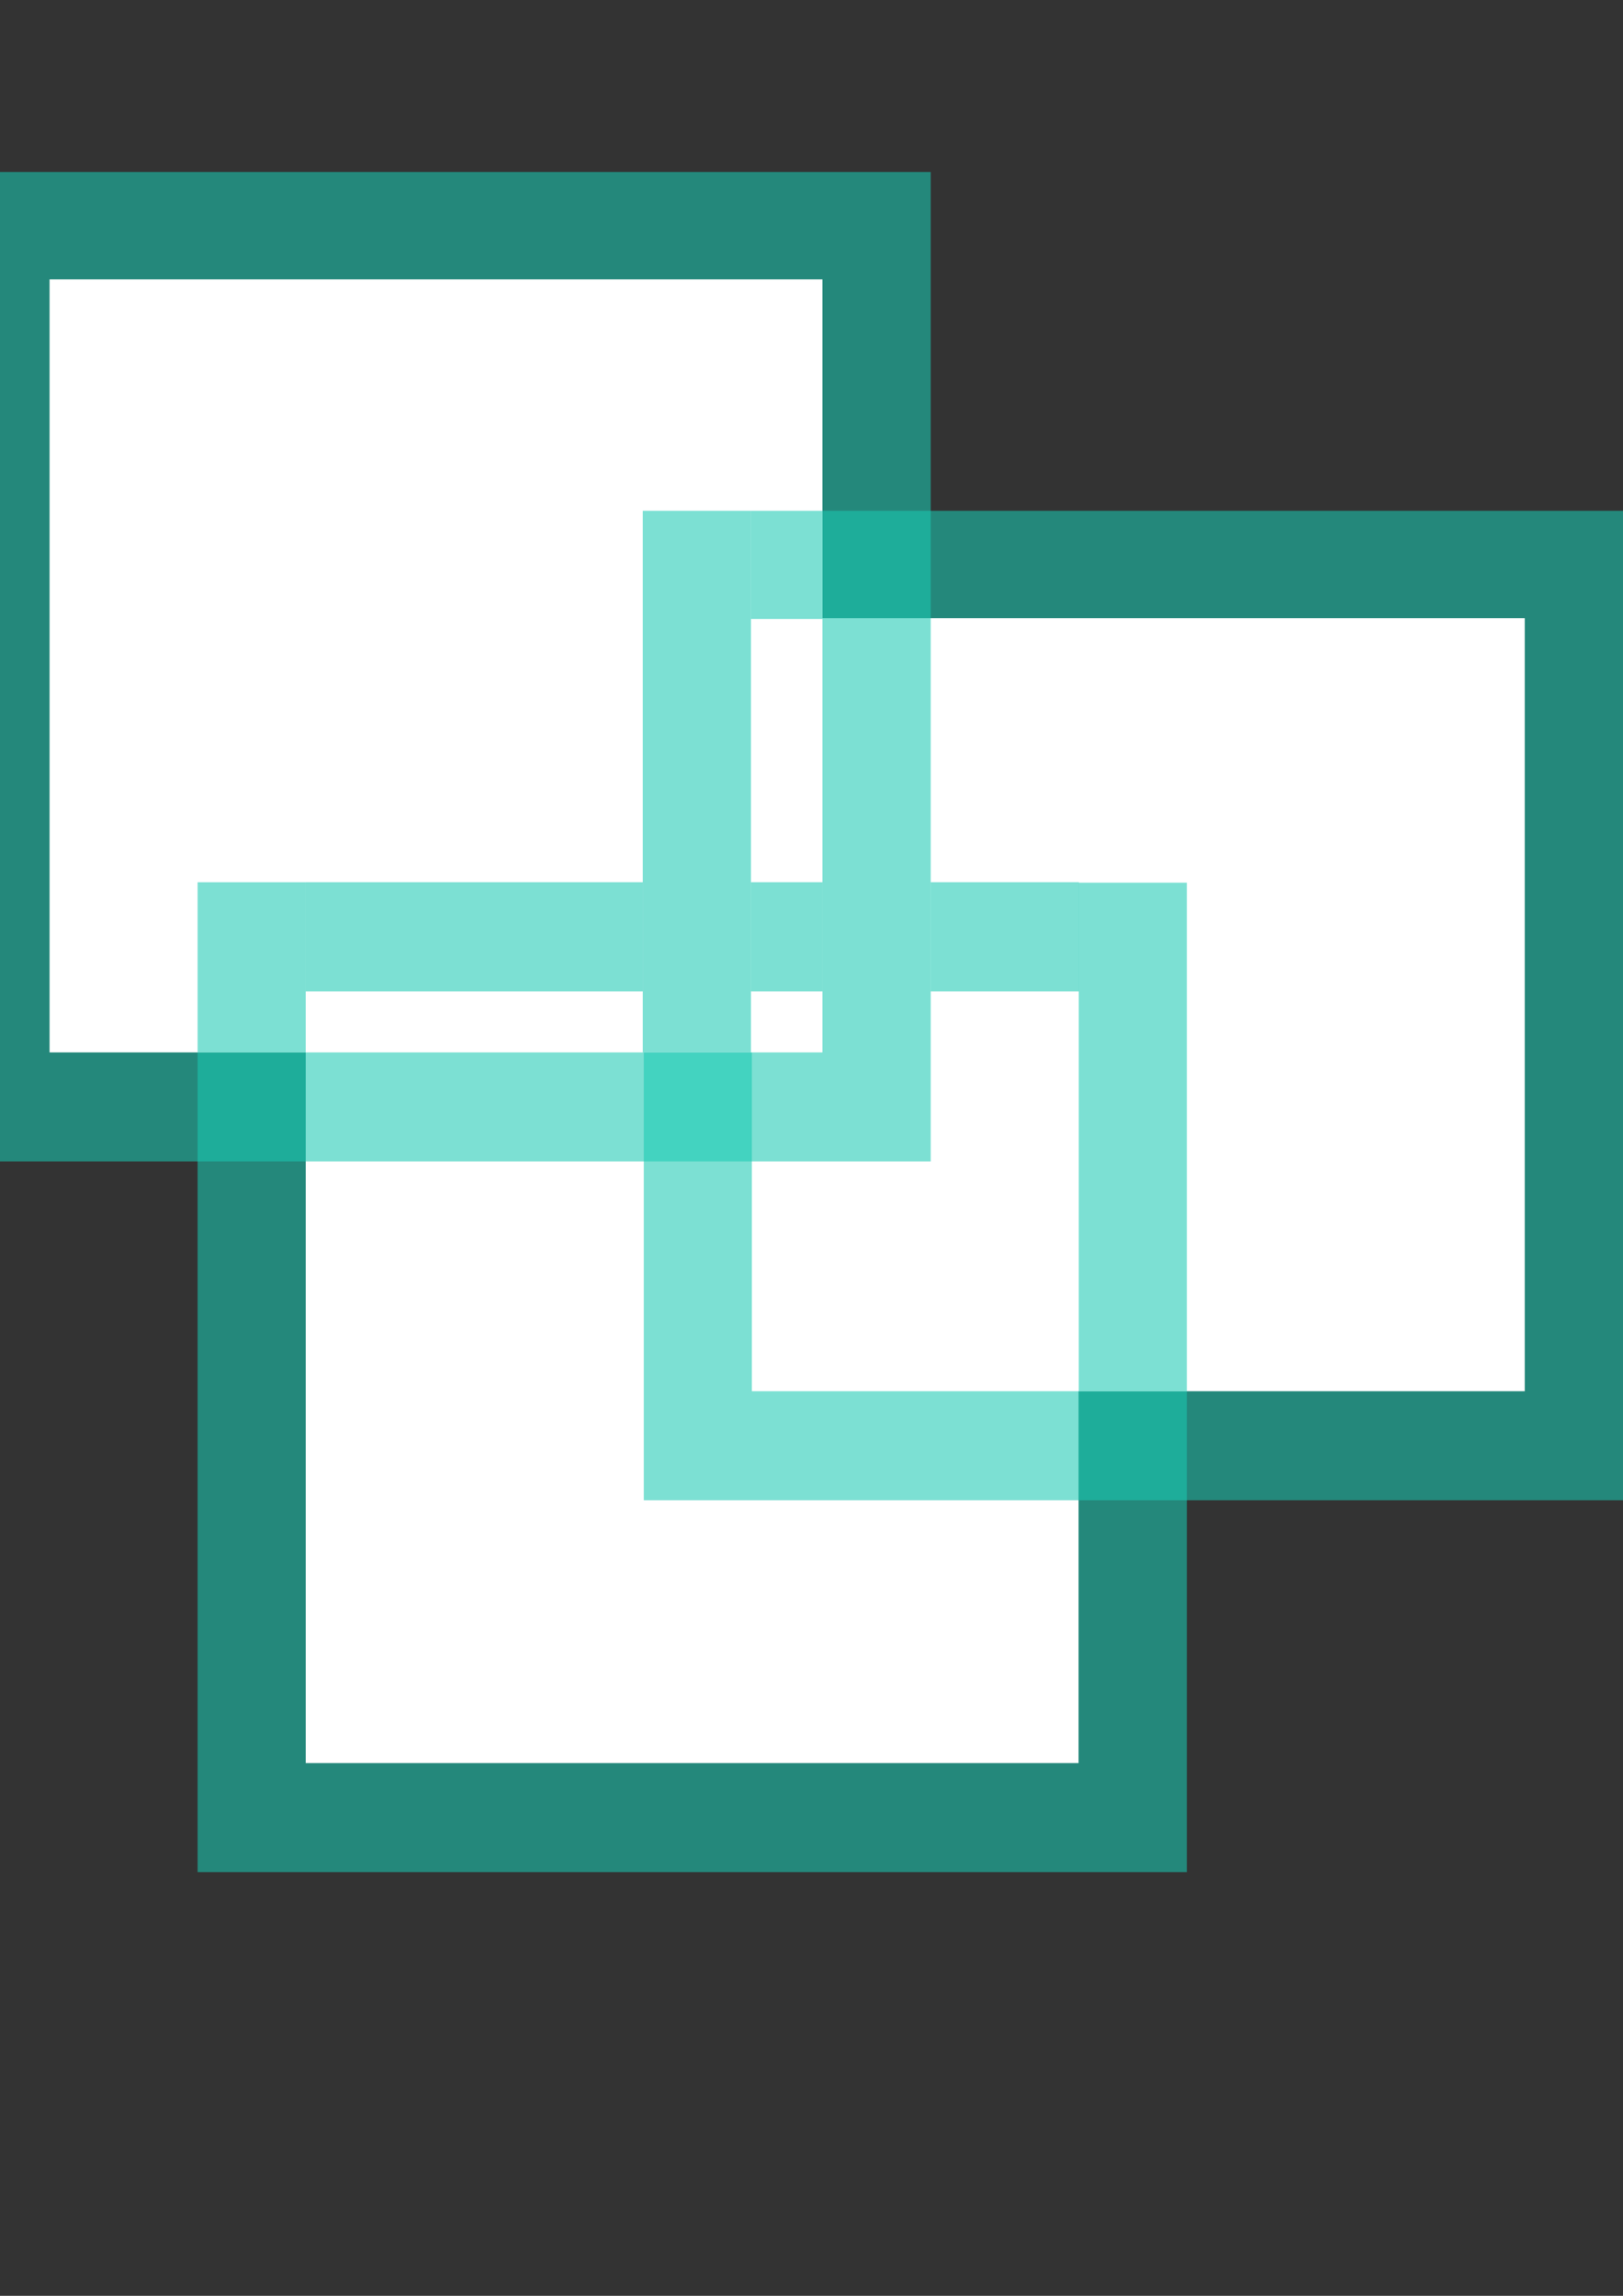 <?xml version="1.0" encoding="UTF-8" standalone="no"?>
<!-- Created with Inkscape (http://www.inkscape.org/) -->

<svg
   xmlns:dc="http://purl.org/dc/elements/1.1/"
   xmlns:cc="http://creativecommons.org/ns#"
   xmlns:rdf="http://www.w3.org/1999/02/22-rdf-syntax-ns#"
   xmlns:svg="http://www.w3.org/2000/svg"
   xmlns="http://www.w3.org/2000/svg"
   xmlns:sodipodi="http://sodipodi.sourceforge.net/DTD/sodipodi-0.dtd"
   xmlns:inkscape="http://www.inkscape.org/namespaces/inkscape"
   width="210mm"
   height="297mm"
   viewBox="0 0 210 297"
   version="1.1"
   id="svg8"
   inkscape:export-filename="C:\Users\GLaTAN\Desktop\player01.png"
   inkscape:export-xdpi="7.0654006"
   inkscape:export-ydpi="7.0654006"
   inkscape:version="0.92.1 r15371"
   sodipodi:docname="player02.svg">
  <rect x="0" y="0" width="210" height="297" fill="#333333" stroke="none"/>
  <defs
     id="defs2">
    <inkscape:perspective
       sodipodi:type="inkscape:persp3d"
       inkscape:vp_x="706.35901 : 1045.8674 : 1"
       inkscape:vp_y="66.653581 : 1042.7757 : 1"
       inkscape:vp_z="387.71981 : 1031.4224 : 1"
       inkscape:persp3d-origin="384.8968 : 441.47191 : 1"
       id="perspective4529" />
    <inkscape:perspective
       sodipodi:type="inkscape:persp3d"
       inkscape:vp_x="719.37705 : 1043.5946 : 1"
       inkscape:vp_y="79.671622 : 1040.5029 : 1"
       inkscape:vp_z="400.73785 : 1029.1496 : 1"
       inkscape:persp3d-origin="397.91484 : 439.19911 : 1"
       id="perspective4527" />
    <inkscape:perspective
       sodipodi:type="inkscape:persp3d"
       inkscape:vp_x="696.81179 : 1024.3129 : 1"
       inkscape:vp_y="57.106361 : 1021.2212 : 1"
       inkscape:vp_z="378.17259 : 1009.8679 : 1"
       inkscape:persp3d-origin="375.34958 : 419.91741 : 1"
       id="perspective4525" />
    <inkscape:perspective
       sodipodi:type="inkscape:persp3d"
       inkscape:vp_x="190.28514 : 286.76063 : 1"
       inkscape:vp_y="21.029749 : 285.94262 : 1"
       inkscape:vp_z="105.97852 : 282.93873 : 1"
       inkscape:persp3d-origin="105.2316 : 126.84765 : 1"
       id="perspective3680" />
  </defs>
  <sodipodi:namedview
     id="base"
     pagecolor="#ffffff"
     bordercolor="#666666"
     borderopacity="1.0"
     inkscape:pageopacity="0.0"
     inkscape:pageshadow="2"
     inkscape:zoom="0.35355339"
     inkscape:cx="718.58323"
     inkscape:cy="247.69327"
     inkscape:document-units="mm"
     inkscape:current-layer="layer1"
     showgrid="false"
     showguides="false"
     inkscape:measure-start="1293,602.051"
     inkscape:measure-end="1286.93,602.051"
     inkscape:window-width="1768"
     inkscape:window-height="929"
     inkscape:window-x="-8"
     inkscape:window-y="-8"
     inkscape:window-maximized="1" />
  <g
     inkscape:label="レイヤー 1"
     inkscape:groupmode="layer"
     id="layer1">
    <rect
       style="fill:#19c9b2;fill-opacity:0.568;stroke-width:0.265"
       id="rect4551"
       width="128"
       height="128"
       x="25.567"
       y="114.188" />
    <rect
       style="fill:#ffffff;stroke-width:0.265"
       id="rect4553"
       width="100"
       height="100"
       x="39.556"
       y="128.086" />
    <rect
       y="66.079"
       x="83.298"
       height="128"
       width="128"
       id="rect5420"
       style="fill:#19c9b2;fill-opacity:0.568;stroke-width:0.265" />
    <rect
       y="79.977"
       x="97.286"
       height="100"
       width="100"
       id="rect5422"
       style="fill:#ffffff;stroke-width:0.265" />
    <rect
       style="fill:#19c9b2;fill-opacity:0.568;stroke-width:0.265"
       id="rect5424"
       width="128"
       height="128"
       x="-7.574"
       y="22.247" />
    <rect
       style="fill:#ffffff;stroke-width:0.265"
       id="rect5426"
       width="100"
       height="100"
       x="6.414"
       y="36.145" />
    <rect
       style="fill:#19c9b2;fill-opacity:0.568;stroke-width:0.247"
       id="rect5432"
       width="14"
       height="70.065"
       x="83.167"
       y="66.078" />
    <rect
       style="fill:#19c9b2;fill-opacity:0.568;stroke-width:0.228"
       id="rect5434"
       width="9.249"
       height="14"
       x="97.166"
       y="66.079" />
    <rect
       style="fill:#19c9b2;fill-opacity:0.568;stroke-width:0.113"
       id="rect5438"
       width="13.988"
       height="22.012"
       x="25.567"
       y="114.131" />
    <rect
       y="114.188"
       x="139.579"
       height="65.791"
       width="13.988"
       id="rect5444"
       style="fill:#19c9b2;fill-opacity:0.568;stroke-width:0.196" />
    <rect
       y="114.127"
       x="120.422"
       height="14.121"
       width="19.175"
       id="rect5446"
       style="fill:#19c9b2;fill-opacity:0.568;stroke-width:0.103" />
    <rect
       style="fill:#19c9b2;fill-opacity:0.568;stroke-width:0.071"
       id="rect5448"
       width="9.253"
       height="14.121"
       x="97.164"
       y="114.127" />
    <rect
       y="114.127"
       x="39.551"
       height="14.121"
       width="43.615"
       id="rect5450"
       style="fill:#19c9b2;fill-opacity:0.568;stroke-width:0.155" />
  </g>
</svg>
